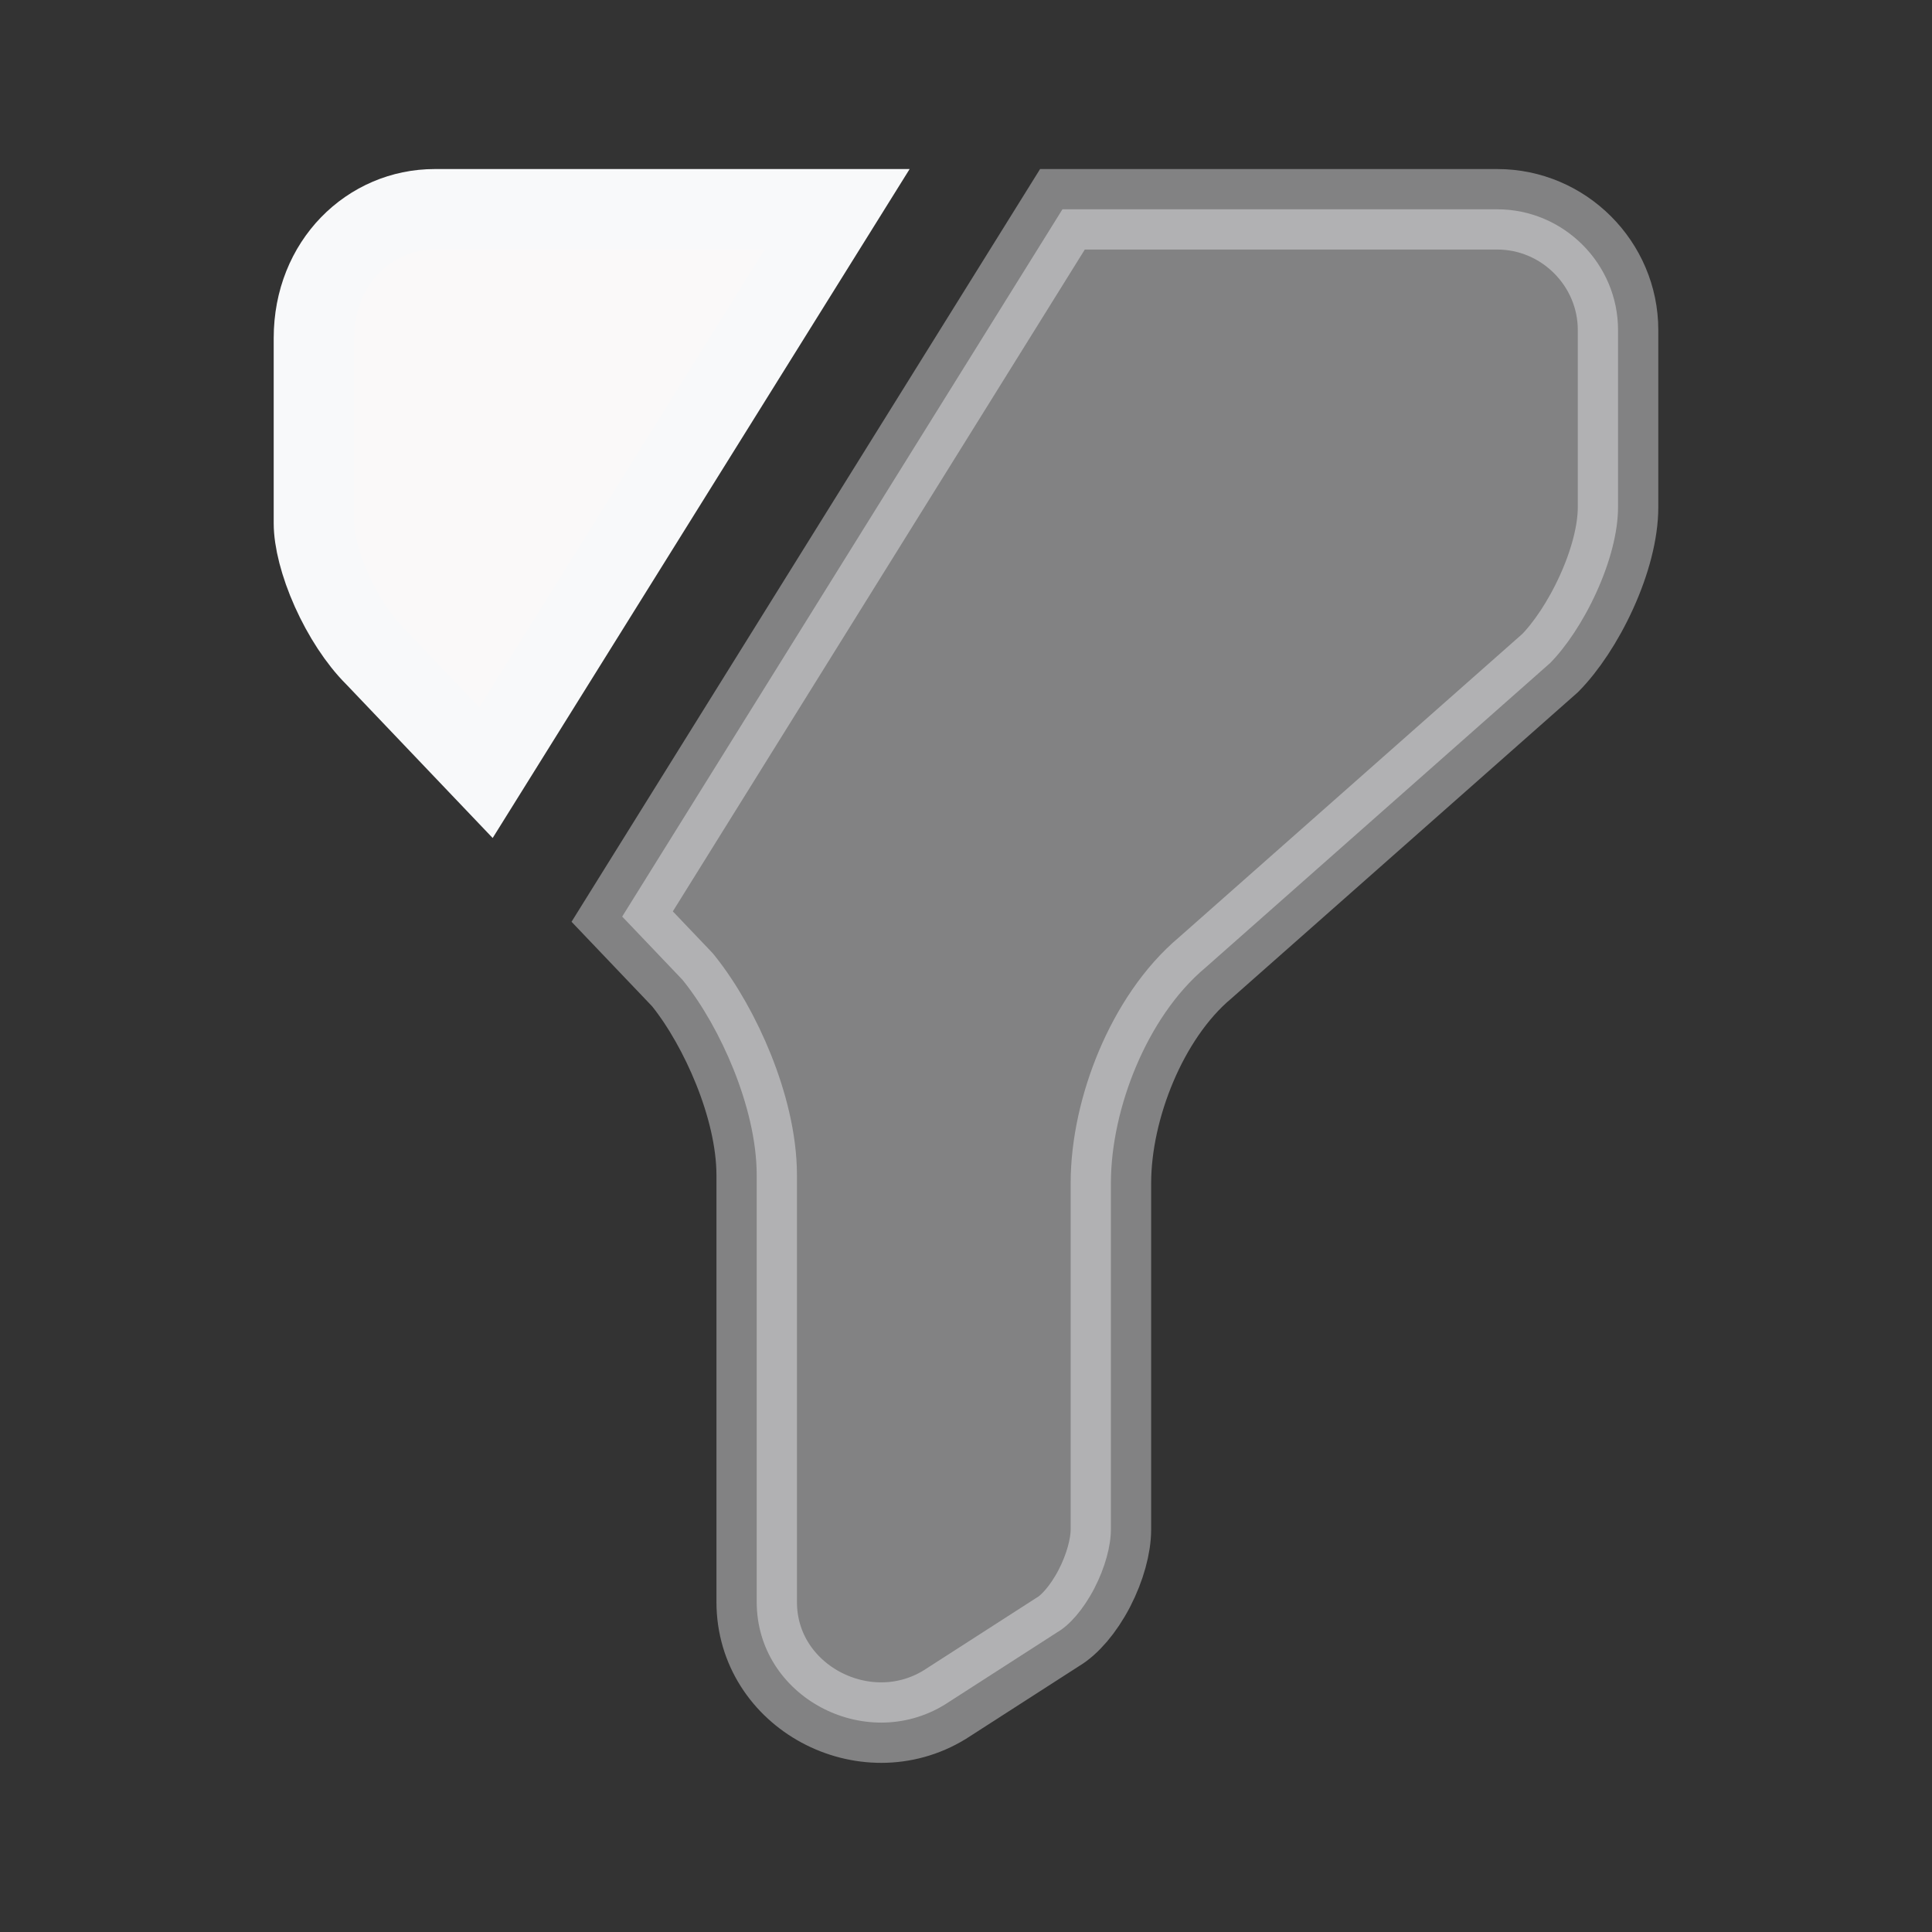<svg width="24" height="24" viewBox="0 0 24 24" fill="none" xmlns="http://www.w3.org/2000/svg">
<rect x="0" y="0" width="24" height="24" fill="#333333" stroke="none"/>
<path opacity="0.4" d="M13.143 20.271L13.136 20.275L13.13 20.279L11.734 21.177C10.742 21.783 9.4 21.078 9.4 19.9V14.6C9.4 14.165 9.278 13.699 9.114 13.289C8.949 12.877 8.726 12.482 8.491 12.188L8.477 12.171L8.462 12.155L7.729 11.386L13.198 2.6H18.6C19.424 2.6 20.1 3.276 20.1 4.1V6.3C20.1 6.606 20.002 6.983 19.832 7.356C19.667 7.72 19.453 8.037 19.257 8.236L14.974 12.021C14.599 12.335 14.31 12.782 14.115 13.242C13.918 13.707 13.8 14.223 13.8 14.7V19C13.8 19.201 13.729 19.471 13.594 19.732C13.457 19.995 13.287 20.185 13.143 20.271Z" fill="#F8F9FA" stroke="#F8F9FA"/>
<path d="M10.399 2.6L6.037 9.598L4.662 8.155L4.662 8.155L4.653 8.146C4.456 7.949 4.263 7.654 4.119 7.333C3.973 7.007 3.9 6.704 3.9 6.5V4.2C3.9 3.26 4.592 2.6 5.4 2.6H10.399Z" fill="#FAF9F9" stroke="#F8F9FA"/>
</svg>

